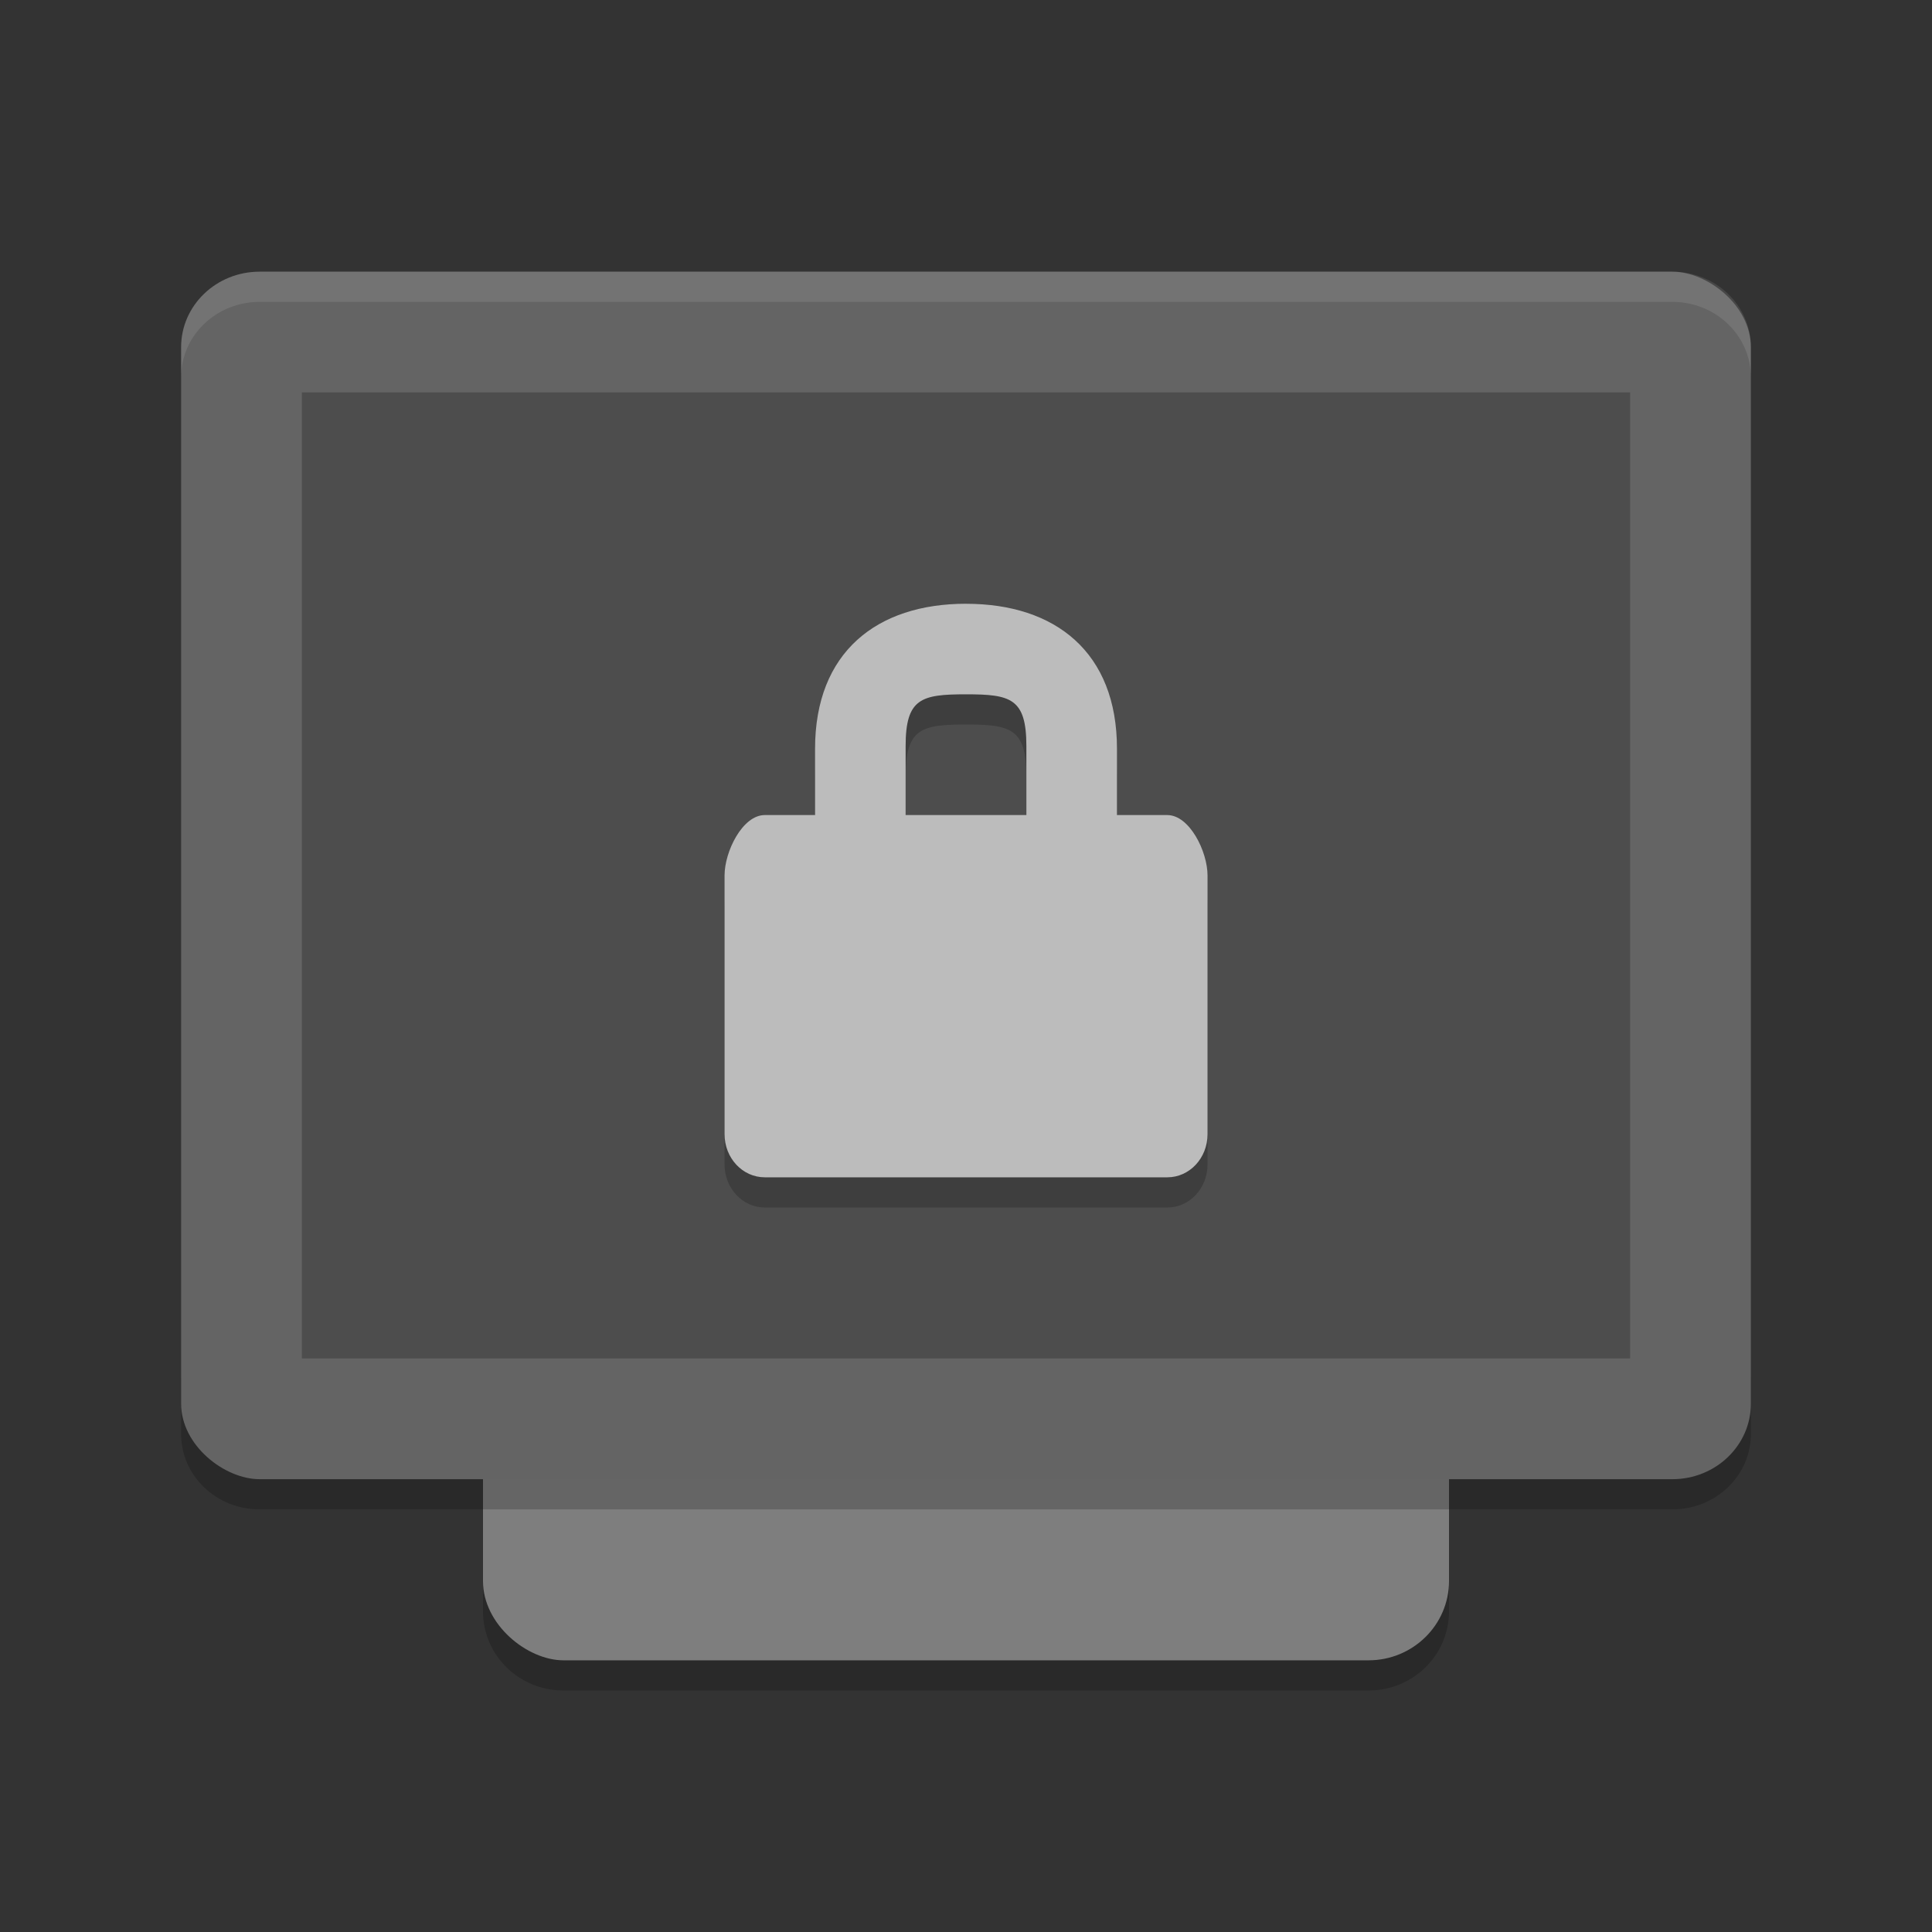 <?xml version="1.0" encoding="UTF-8" standalone="no"?>
<svg xmlns="http://www.w3.org/2000/svg" height="64" width="64" version="1">
 <rect width="100%" height="100%" fill="#333333" stroke="none"/>
 <path style="opacity:0.2" d="m 16,51.376 0,2 c 0,1.454 1.191,2.624 2.668,2.624 l 26.664,0 c 1.478,0 2.668,-1.17 2.668,-2.624 l 0,-2 c 0,1.454 -1.19,2.624 -2.668,2.624 l -26.664,0 c -1.477,0 -2.668,-1.17 -2.668,-2.624 z"/>
 <rect style="fill:#7e7e7e" transform="matrix(0,-1,-1,0,0,0)" rx="2.626" ry="2.666" height="32" width="42" y="-48" x="-55"/>
 <path style="opacity:0.2" d="m 6,45.5 0,2 c 0,1.384 1.161,2.5 2.602,2.5 l 46.796,0 c 1.44,0 2.602,-1.116 2.602,-2.5 l 0,-2 c 0,1.384 -1.162,2.5 -2.602,2.5 l -46.796,0 c -1.441,0 -2.602,-1.116 -2.602,-2.5 z"/>
 <rect style="fill:#646464" ry="2.6" rx="2.5" transform="matrix(0,-1,-1,0,0,0)" height="52" width="40" y="-58" x="-49"/>
 <rect style="fill:#4d4d4d" transform="matrix(0,-1,-1,0,0,0)" rx="0" ry="0" height="44" width="32" y="-54" x="-45"/>
 <path style="opacity:0.1;fill:#ffffff" d="M 8.602 9 C 7.161 9 6 10.115 6 11.5 L 6 12.5 C 6 11.115 7.161 10 8.602 10 L 55.398 10 C 56.838 10 58 11.115 58 12.5 L 58 11.5 C 58 10.115 56.838 9 55.398 9 L 8.602 9 z"/>
 <path d="M 32,21 C 29.046,21 27,22.603 27,25.804 l 0,2.196 -1.666,0 c -0.738,0 -1.332,1.208 -1.332,2 l 0,8.571 C 24.002,39.362 24.596,40 25.336,40 l 13.333,0 c 0.738,0 1.332,-0.638 1.332,-1.428 l 0,-8.572 c 0,-0.791 -0.595,-2 -1.333,-2 l -1.667,0 0,-2.196 c 0.002,-3.2 -2.044,-4.803 -4.998,-4.803 z m 0,3 c 1.477,0 2,0.131 2,1.714 l 0,2.286 -4,0 0,-2.286 c 0,-1.582 0.522,-1.714 2,-1.714 z" style="opacity:0.2;fill:#000000;fill-opacity:1"/>
 <path style="fill:#bcbcbc" d="M 32,20 C 29.046,20 27,21.603 27,24.804 l 0,2.196 -1.666,0 c -0.738,0 -1.332,1.208 -1.332,2 l 0,8.571 C 24.002,38.362 24.596,39 25.336,39 l 13.333,0 c 0.738,0 1.332,-0.638 1.332,-1.428 l 0,-8.572 c 0,-0.791 -0.595,-2 -1.333,-2 l -1.667,0 0,-2.196 c 0.002,-3.2 -2.044,-4.803 -4.998,-4.803 z m 0,3 c 1.477,0 2,0.131 2,1.714 l 0,2.286 -4,0 0,-2.286 c 0,-1.582 0.522,-1.714 2,-1.714 z"/>
</svg>
